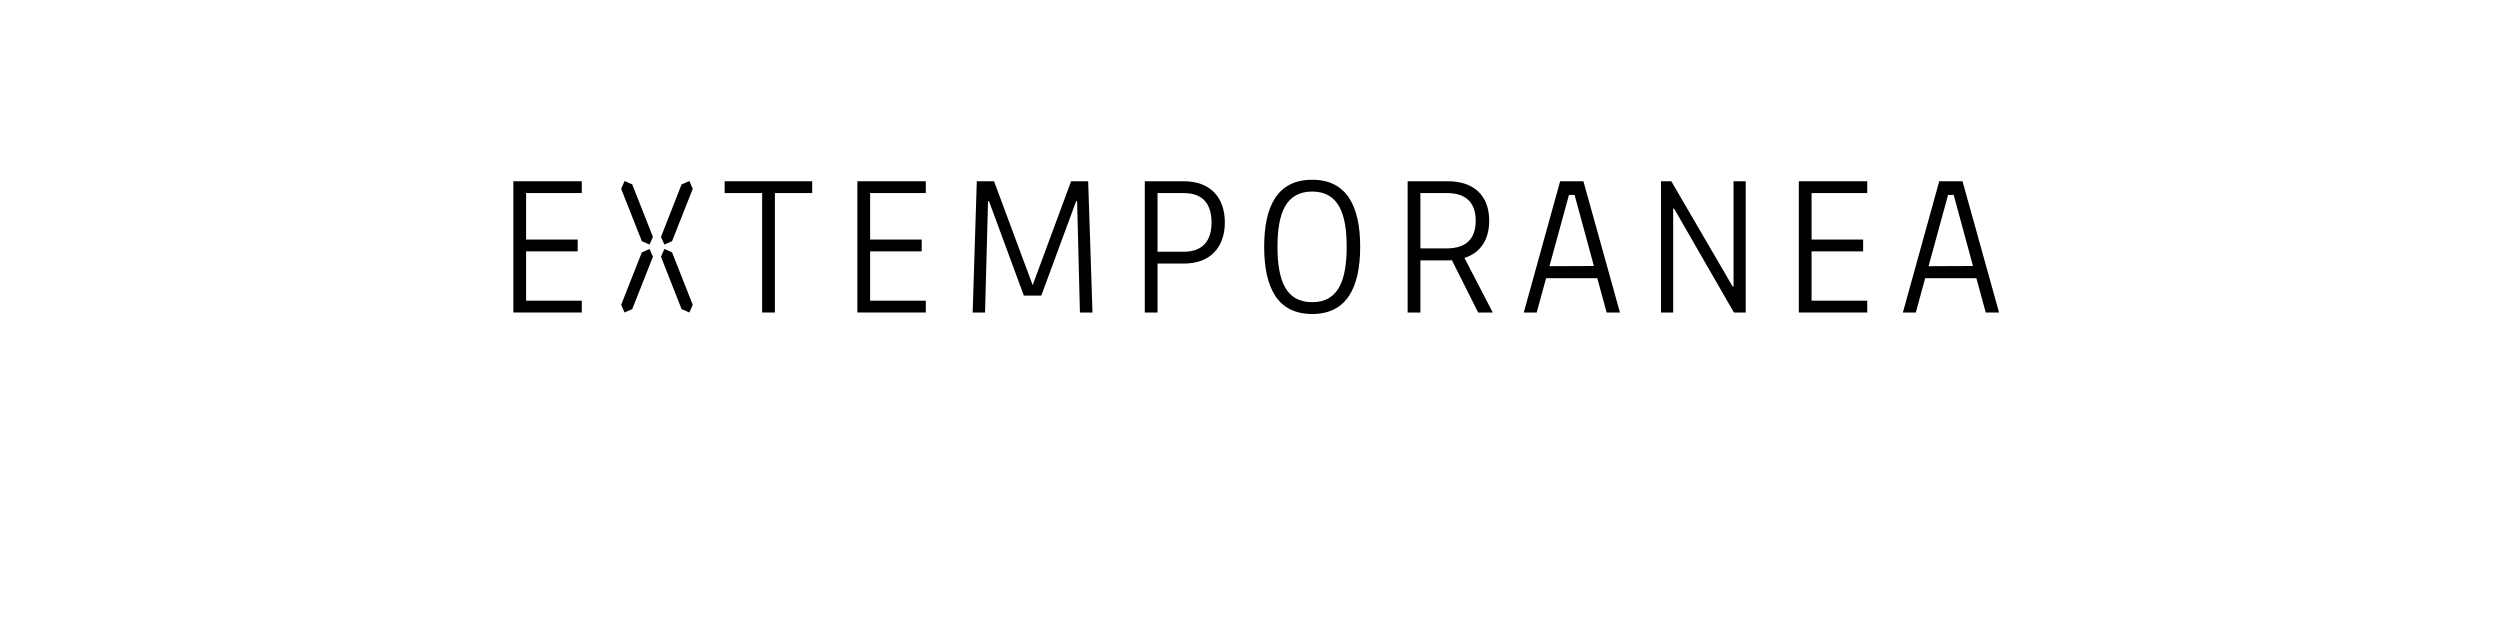 <?xml version="1.0" encoding="UTF-8" standalone="no"?>
<svg
   xmlns:dc="http://purl.org/dc/elements/1.1/"
   xmlns:cc="http://creativecommons.org/ns#"
   xmlns:rdf="http://www.w3.org/1999/02/22-rdf-syntax-ns#"
   xmlns:svg="http://www.w3.org/2000/svg"
   xmlns="http://www.w3.org/2000/svg"
   id="svg16"
   width="800px"
   version="1.1"
   height="200px">
  <defs
     id="defs4">
    <style
       id="style2"
       type="text/css"><![CDATA[    
     @font-face {font-family:Bould Light;
     src: url('/Users/francesco/Repos/write-logos/src/fonts/Fonts_E_TEMPORANEA/Bould-Light.otf');}
     @font-face {font-family:Seven Segment;
     src: url('/Users/francesco/Repos/write-logos/src/fonts/Fonts_X/SevenSegment.ttf');}
     ]]></style>
  </defs>
  <g
     id="g14"
     style="font-size:60px">
    <g
       style="text-anchor:middle"
       id="text12"
       aria-label="EXTEMPORANEA">
      <path
         id="path22"
         style="font-family:'Bould Light';letter-spacing:0.075em"
         d="m 164.273,100 h 21.9 v -3.78 h -17.82 V 80.44 h 16.5 v -3.78 h -16.5 V 61.78 h 17.82 V 58 h -21.9 z" />
      <path
         id="path24"
         style="font-family:'Seven Segment';letter-spacing:0.05em"
         d="m 198.771,97.539 6.621,-16.787 2.461,-1.084 1.084,2.49 -6.621,16.758 L 199.855,100 Z m 0,-37.119 1.084,-2.49 2.461,1.084 6.621,16.787 -1.084,2.461 -2.461,-1.084 z m 12.744,21.738 1.084,-2.49 2.461,1.084 6.621,16.787 L 220.598,100 218.107,98.916 Z m 0,-6.357 6.592,-16.787 2.49,-1.084 1.084,2.49 -6.621,16.758 -2.461,1.084 z" />
      <path
         id="path26"
         style="font-family:'Bould Light';letter-spacing:0.075em"
         d="m 243.885,100 h 4.08 V 61.78 h 11.94 V 58 h -28.02 v 3.78 h 12 z" />
      <path
         id="path28"
         style="font-family:'Bould Light';letter-spacing:0.075em"
         d="m 274.359,100 h 21.9 v -3.78 h -17.82 V 80.44 h 16.5 v -3.78 h -16.5 V 61.78 h 17.82 V 58 h -21.9 z" />
      <path
         id="path30"
         style="font-family:'Bould Light';letter-spacing:0.075em"
         d="m 311.254,100 h 3.96 l 0.96,-35.64 h 0.3 l 11.16,30.24 h 5.58 l 11.16,-30.24 h 0.3 l 0.9,35.64 h 4.02 l -1.38,-42 h -5.46 l -12.3,33.24 -12.36,-33.24 h -5.52 z" />
      <path
         id="path32"
         style="font-family:'Bould Light';letter-spacing:0.075em"
         d="m 366.327,100 h 4.08 V 84.34 h 8.46 c 8.52,0 13.08,-5.34 13.08,-13.14 0,-8.28 -4.92,-13.2 -13.08,-13.2 h -12.54 z m 4.08,-19.44 V 61.78 h 8.34 c 6.6,0 8.94,3.96 8.94,9.42 0,5.34 -2.34,9.36 -8.94,9.36 z" />
      <path
         id="path34"
         style="font-family:'Bould Light';letter-spacing:0.075em"
         d="m 419.895,57.52 c -11.04,0 -15.36,8.34 -15.36,21.42 0,13.2 4.32,21.54 15.36,21.54 10.98,0 15.36,-8.34 15.36,-21.54 0,-13.08 -4.38,-21.42 -15.36,-21.42 z m 0,39.18 c -8.4,0 -11.1,-6.9 -11.1,-17.76 0,-10.74 2.7,-17.64 11.1,-17.64 8.34,0 11.04,6.9 11.04,17.64 0,10.86 -2.7,17.76 -11.04,17.76 z" />
      <path
         id="path36"
         style="font-family:'Bould Light';letter-spacing:0.075em"
         d="m 477.685,100 -9.06,-17.46 c 5.1,-1.62 7.92,-5.82 7.92,-11.94 0,-8.28 -5.22,-12.6 -13.2,-12.6 h -12.9 v 42 h 4.08 V 83.32 h 8.82 c 0.42,0 0.84,0 1.26,-0.06 l 8.4,16.74 z m -14.7,-20.52 h -8.46 v -17.7 h 8.46 c 6.36,0 9.24,3.3 9.24,8.82 0,5.64 -2.88,8.88 -9.24,8.88 z" />
      <path
         id="path38"
         style="font-family:'Bould Light';letter-spacing:0.075em"
         d="m 514.127,100 h 4.26 l -11.7,-42 h -7.44 l -11.64,42 h 4.14 l 3,-10.98 h 16.38 z m -18.3,-14.82 6.24,-22.8 h 1.8 l 6.18,22.74 z" />
      <path
         id="path40"
         style="font-family:'Bould Light';letter-spacing:0.075em"
         d="m 531.515,100 h 3.9 V 66.76 h 0.3 l 19.14,33.24 h 3.78 V 58 h -3.9 v 33.66 h -0.3 L 534.815,58 h -3.3 z" />
      <path
         id="path42"
         style="font-family:'Bould Light';letter-spacing:0.075em"
         d="m 575.624,100 h 21.9 v -3.78 h -17.82 V 80.44 h 16.5 v -3.78 h -16.5 V 61.78 h 17.82 V 58 h -21.9 z" />
      <path
         id="path44"
         style="font-family:'Bould Light';letter-spacing:0.075em"
         d="m 635.44,100 h 4.26 l -11.7,-42 h -7.44 l -11.64,42 h 4.14 l 3,-10.98 h 16.38 z m -18.3,-14.82 6.24,-22.8 h 1.8 l 6.18,22.74 z" />
    </g>
  </g>
</svg>
